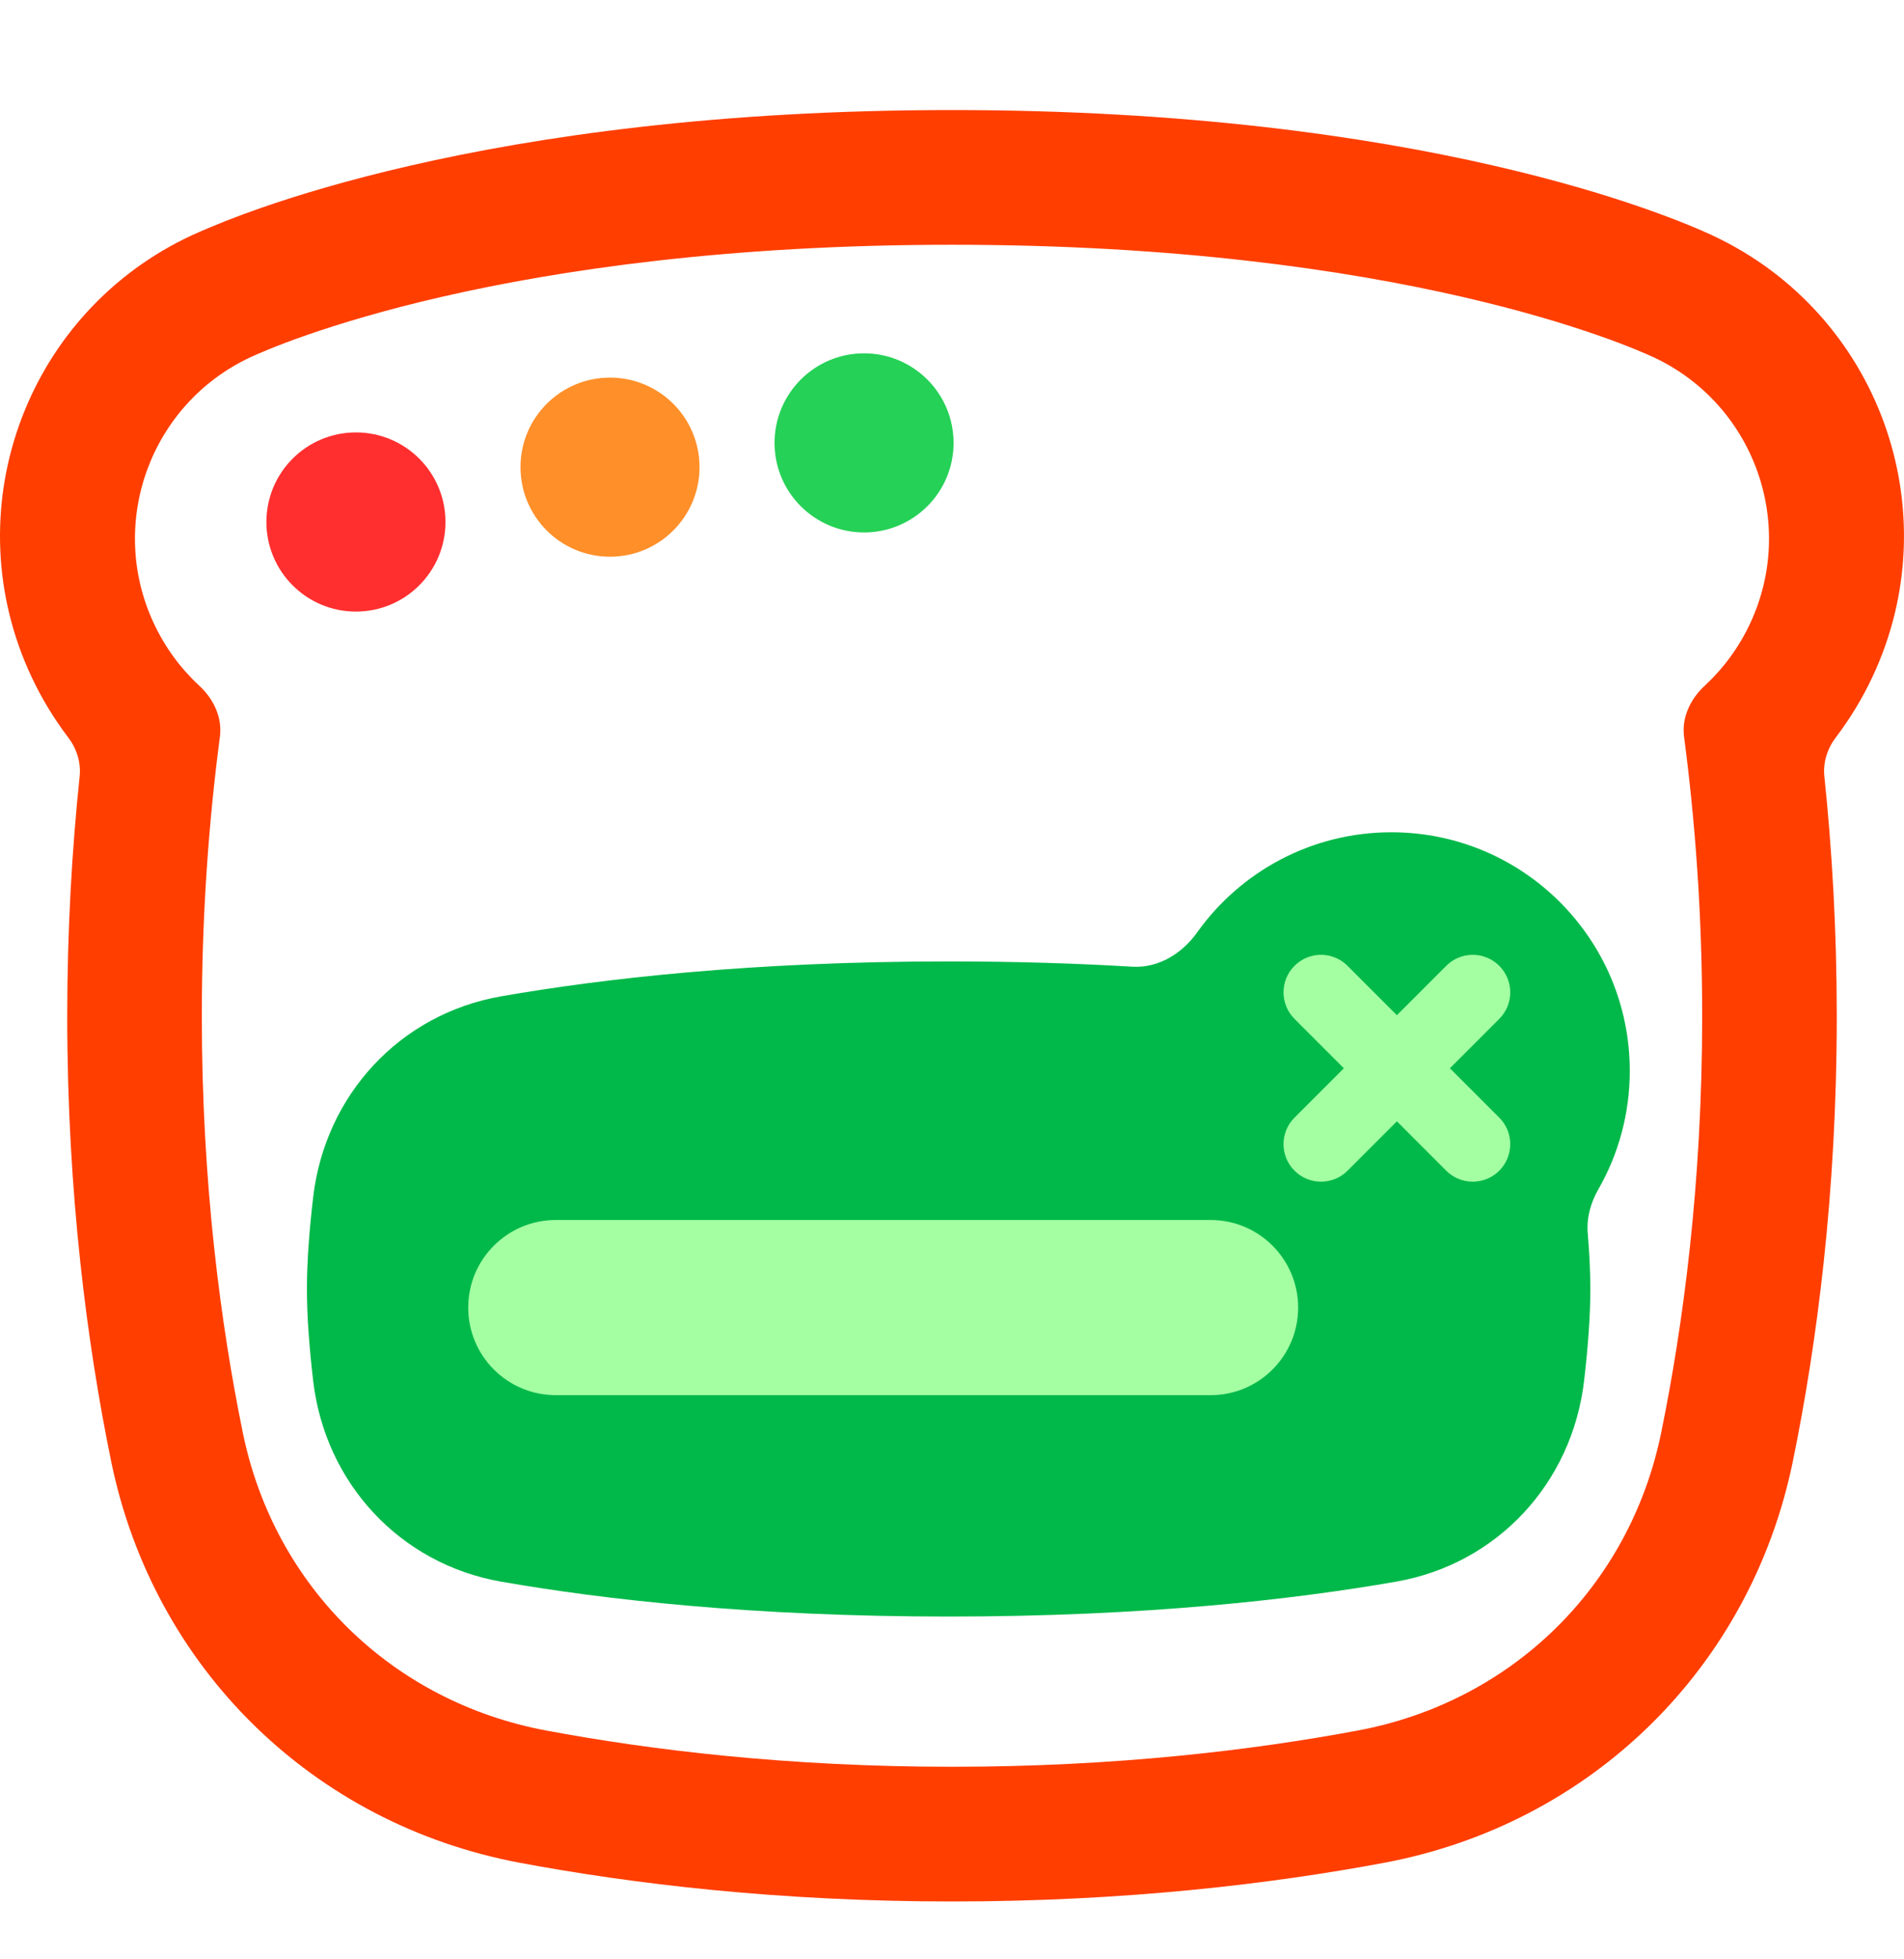 <svg width="35" height="36" viewBox="0 0 35 36" fill="none" xmlns="http://www.w3.org/2000/svg">
<path fill-rule="evenodd" clip-rule="evenodd" d="M7.548 3.042C6.384 3.309 5.468 3.587 4.796 3.821C4.361 3.972 3.933 4.139 3.514 4.329C3.473 4.348 3.432 4.368 3.391 4.388C0.428 5.855 -0.832 9.422 0.577 12.431C0.765 12.832 0.992 13.205 1.251 13.546C1.408 13.751 1.491 14.007 1.464 14.264C1.324 15.603 1.236 17.082 1.236 18.673C1.236 21.947 1.607 24.72 2.043 26.849C2.822 30.648 5.756 33.516 9.56 34.227C11.63 34.614 14.313 34.937 17.5 34.937C20.687 34.937 23.37 34.614 25.44 34.227C29.244 33.516 32.178 30.648 32.957 26.849C33.393 24.72 33.764 21.947 33.764 18.673C33.764 17.082 33.676 15.603 33.536 14.264C33.509 14.007 33.592 13.751 33.749 13.546C34.008 13.205 34.235 12.832 34.423 12.431C35.851 9.381 34.536 5.757 31.486 4.329L31.479 4.325L31.47 4.321L31.452 4.313L31.412 4.295L31.406 4.292C31.375 4.278 31.341 4.263 31.302 4.246C31.226 4.212 31.135 4.174 31.028 4.13C30.814 4.043 30.54 3.938 30.204 3.821C29.532 3.587 28.616 3.309 27.452 3.042C25.12 2.507 21.813 2.022 17.5 2.022C13.187 2.022 9.88 2.507 7.548 3.042ZM3.664 12.6C3.926 12.841 4.089 13.184 4.042 13.538C3.844 15.043 3.71 16.766 3.71 18.672C3.71 21.749 4.059 24.346 4.464 26.326C5.043 29.149 7.207 31.267 10.04 31.796C11.969 32.157 14.491 32.462 17.5 32.462C20.509 32.462 23.031 32.157 24.96 31.796C27.793 31.267 29.957 29.149 30.536 26.326C30.941 24.346 31.29 21.749 31.29 18.672C31.29 16.766 31.156 15.043 30.957 13.538C30.911 13.184 31.074 12.841 31.336 12.6C31.676 12.285 31.963 11.901 32.171 11.456C33.032 9.617 32.24 7.428 30.401 6.566L30.395 6.564L30.389 6.561L30.377 6.555L30.348 6.542C30.326 6.532 30.302 6.521 30.273 6.509C30.215 6.484 30.143 6.453 30.056 6.417C29.882 6.346 29.648 6.256 29.354 6.154C28.766 5.95 27.938 5.697 26.866 5.451C24.721 4.959 21.61 4.497 17.5 4.497C13.39 4.497 10.279 4.959 8.134 5.451C7.062 5.697 6.234 5.95 5.646 6.154C5.352 6.256 5.118 6.346 4.944 6.417C4.857 6.453 4.785 6.484 4.727 6.509C4.698 6.521 4.673 6.532 4.652 6.542L4.623 6.555L4.611 6.561L4.605 6.564L4.599 6.566C2.76 7.428 1.967 9.617 2.829 11.456C3.037 11.901 3.324 12.286 3.664 12.6Z" fill="#FF3E00"/>
<path d="M8.189 9.591C8.189 10.5 7.452 11.237 6.543 11.237C5.634 11.237 4.897 10.5 4.897 9.591C4.897 8.682 5.634 7.945 6.543 7.945C7.452 7.945 8.189 8.682 8.189 9.591Z" fill="#FF2F2F"/>
<path d="M12.859 8.583C12.859 9.492 12.122 10.229 11.213 10.229C10.304 10.229 9.568 9.492 9.568 8.583C9.568 7.674 10.304 6.938 11.213 6.938C12.122 6.938 12.859 7.674 12.859 8.583Z" fill="#FF8F29"/>
<path d="M17.529 8.138C17.529 9.047 16.792 9.783 15.883 9.783C14.975 9.783 14.238 9.047 14.238 8.138C14.238 7.229 14.975 6.492 15.883 6.492C16.792 6.492 17.529 7.229 17.529 8.138Z" fill="#25D156"/>
<path d="M29.186 22.656C29.163 22.375 29.241 22.097 29.381 21.853C29.749 21.211 29.959 20.468 29.959 19.675C29.959 17.254 27.997 15.292 25.577 15.292C24.104 15.292 22.801 16.018 22.006 17.132C21.73 17.521 21.293 17.79 20.817 17.762C19.792 17.701 18.666 17.665 17.438 17.665C13.816 17.665 11.074 17.981 9.213 18.306C7.351 18.631 5.977 20.118 5.757 21.995C5.689 22.574 5.642 23.162 5.642 23.683C5.642 24.205 5.689 24.793 5.757 25.372C5.977 27.249 7.351 28.736 9.213 29.061C11.074 29.386 13.816 29.702 17.438 29.702C21.06 29.702 23.802 29.386 25.663 29.061C27.525 28.736 28.899 27.249 29.119 25.372C29.187 24.793 29.234 24.205 29.234 23.683C29.234 23.36 29.216 23.012 29.186 22.656Z" fill="#00B94A"/>
<path fill-rule="evenodd" clip-rule="evenodd" d="M27.56 18.721C27.829 18.451 27.829 18.015 27.56 17.746C27.291 17.476 26.854 17.476 26.585 17.746L25.678 18.653L24.771 17.746C24.502 17.476 24.065 17.476 23.796 17.746C23.527 18.015 23.527 18.451 23.796 18.721L24.703 19.628L23.796 20.535C23.527 20.804 23.527 21.24 23.796 21.51C24.065 21.779 24.502 21.779 24.771 21.51L25.678 20.603L26.585 21.51C26.854 21.779 27.291 21.779 27.56 21.51C27.829 21.24 27.829 20.804 27.56 20.535L26.653 19.628L27.56 18.721ZM10.216 22.416C9.327 22.416 8.607 23.137 8.607 24.025C8.607 24.914 9.327 25.634 10.216 25.634H22.255C23.143 25.634 23.863 24.914 23.863 24.025C23.863 23.137 23.143 22.416 22.255 22.416H10.216Z" fill="#A3FFA2"/>
</svg>
